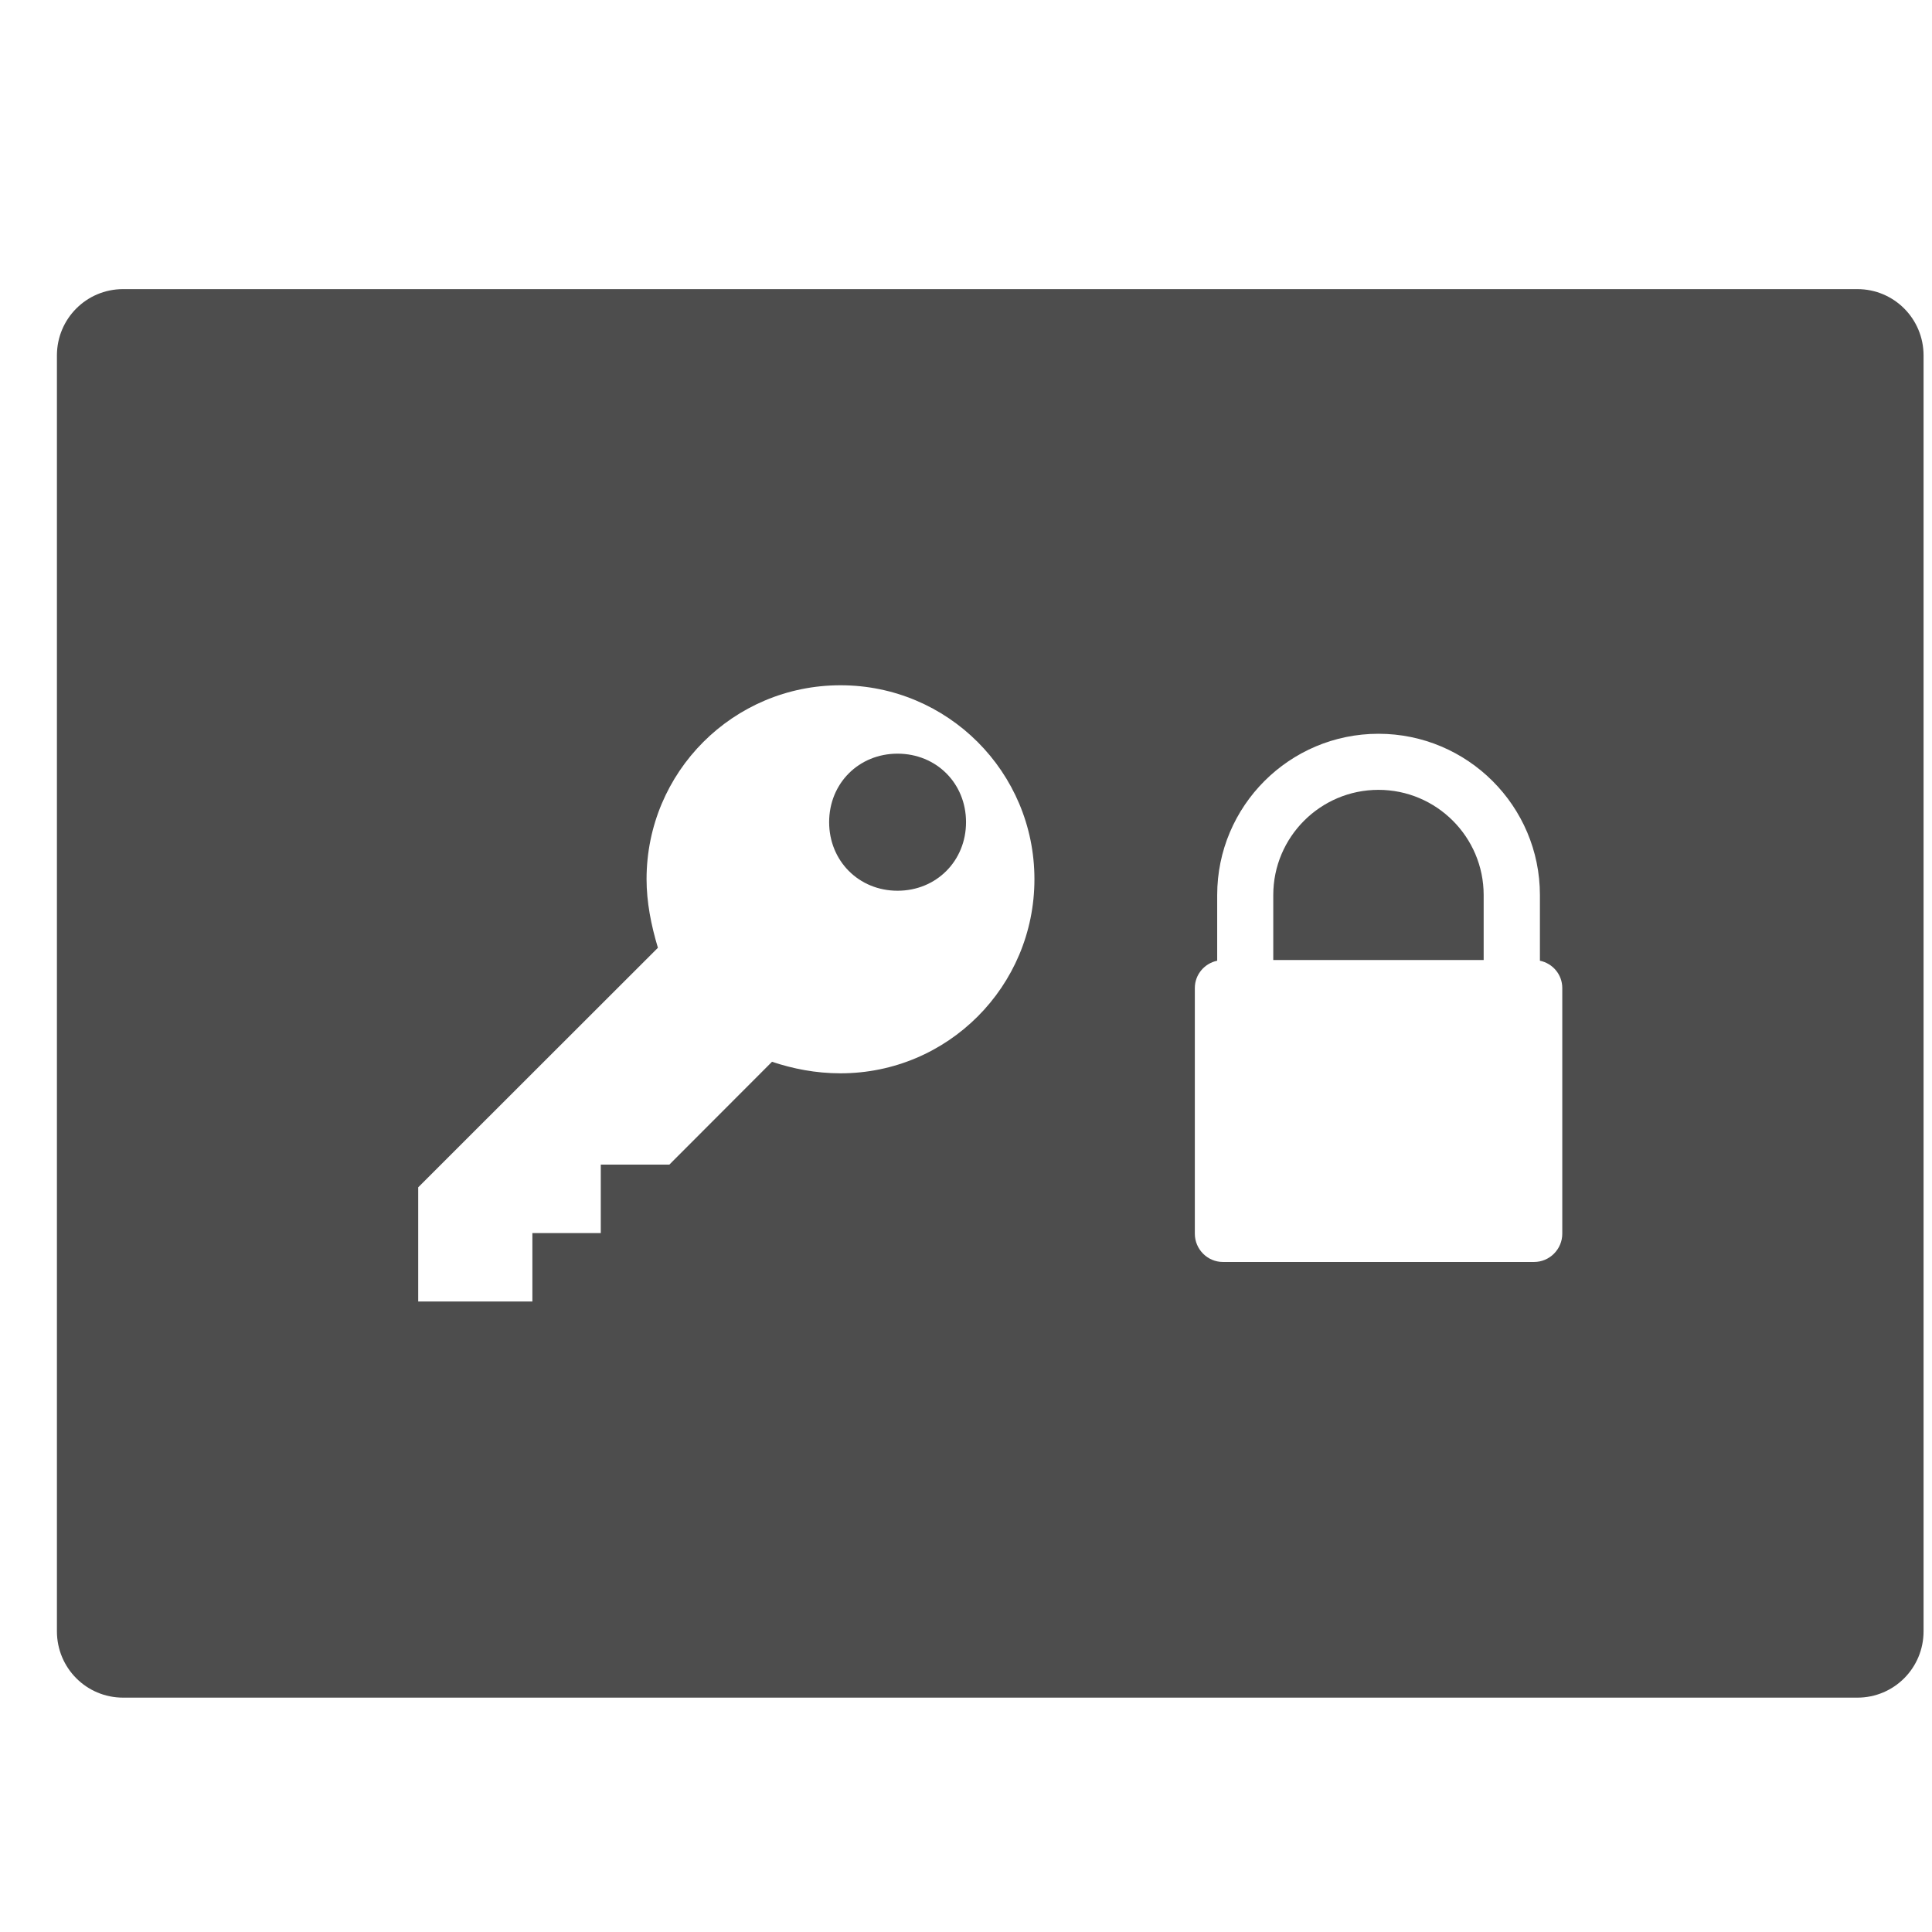 <?xml version="1.0" encoding="UTF-8" standalone="no"?>
<!-- Created with Inkscape (http://www.inkscape.org/) -->

<svg
   xmlns:sketch="http://www.bohemiancoding.com/sketch/ns"
   xmlns:osb="http://www.openswatchbook.org/uri/2009/osb"
   xmlns:dc="http://purl.org/dc/elements/1.1/"
   xmlns:cc="http://creativecommons.org/ns#"
   xmlns:rdf="http://www.w3.org/1999/02/22-rdf-syntax-ns#"
   xmlns:svg="http://www.w3.org/2000/svg"
   xmlns="http://www.w3.org/2000/svg"
   xmlns:sodipodi="http://sodipodi.sourceforge.net/DTD/sodipodi-0.dtd"
   xmlns:inkscape="http://www.inkscape.org/namespaces/inkscape"
   width="22"
   height="22"
   id="svg3869"
   version="1.1"
   inkscape:version="0.91 r13725"
   sodipodi:docname="view-certificate-export-secret.svg">
  <defs
     id="defs3871">
    <linearGradient
       osb:paint="gradient"
       id="linearGradient4207">
      <stop
         id="stop3371"
         offset="0"
         style="stop-color:#3498db;stop-opacity:1;" />
      <stop
         id="stop3373"
         offset="1"
         style="stop-color:#3498db;stop-opacity:0;" />
    </linearGradient>
  </defs>
  <sodipodi:namedview
     id="base"
     pagecolor="#ffffff"
     bordercolor="#666666"
     borderopacity="1.0"
     inkscape:pageopacity="0.0"
     inkscape:pageshadow="2"
     inkscape:zoom="11.313709"
     inkscape:cx="-29.528603"
     inkscape:cy="12.487391"
     inkscape:document-units="px"
     inkscape:current-layer="layer1-4"
     showgrid="true"
     fit-margin-top="0"
     fit-margin-left="0"
     fit-margin-right="0"
     fit-margin-bottom="0"
     inkscape:window-width="1366"
     inkscape:window-height="633"
     inkscape:window-x="0"
     inkscape:window-y="33"
     inkscape:window-maximized="1"
     inkscape:showpageshadow="false"
     inkscape:snap-bbox="true"
     inkscape:object-nodes="true">
    <inkscape:grid
       type="xygrid"
       id="grid4132" />
    <sodipodi:guide
       position="2,20"
       orientation="18,0"
       id="guide4138" />
    <sodipodi:guide
       position="2,2"
       orientation="0,18"
       id="guide4140" />
    <sodipodi:guide
       position="20,2"
       orientation="-18,0"
       id="guide4142" />
    <sodipodi:guide
       position="20,20"
       orientation="0,-18"
       id="guide4144" />
    <sodipodi:guide
       position="3,19"
       orientation="16,0"
       id="guide4146" />
    <sodipodi:guide
       position="3,3"
       orientation="0,16"
       id="guide4148" />
    <sodipodi:guide
       position="19,3"
       orientation="-16,0"
       id="guide4150" />
    <sodipodi:guide
       position="19,19"
       orientation="0,-16"
       id="guide4152" />
    <sodipodi:guide
       position="0,9"
       orientation="6,0"
       id="guide4181" />
    <sodipodi:guide
       position="0,3"
       orientation="0,22"
       id="guide4183" />
    <sodipodi:guide
       position="22,3"
       orientation="-6,0"
       id="guide4185" />
    <sodipodi:guide
       position="-1,19"
       orientation="16,0"
       id="guide4193" />
    <sodipodi:guide
       position="-1,3"
       orientation="0,12"
       id="guide4195" />
    <sodipodi:guide
       position="11,19"
       orientation="0,-12"
       id="guide4199" />
    <sodipodi:guide
       position="2.463,19"
       orientation="0,-1.414"
       id="guide4227" />
    <sodipodi:guide
       position="19.537,19"
       orientation="0,1.414"
       id="guide4237" />
    <sodipodi:guide
       position="14,3"
       orientation="0,7"
       id="guide4160" />
    <sodipodi:guide
       position="21,3"
       orientation="-7,0"
       id="guide4162" />
    <sodipodi:guide
       position="15,3"
       orientation="0,6"
       id="guide4170" />
    <sodipodi:guide
       position="21,3"
       orientation="-6,0"
       id="guide4172" />
  </sodipodi:namedview>
  <g
     inkscape:label="Capa 1"
     inkscape:groupmode="layer"
     id="layer1"
     transform="translate(-326,-534.362)">
    <g
       transform="translate(-22.263,4.281)"
       id="layer1-27"
       inkscape:label="Capa 1">
      <g
         inkscape:label="Capa 1"
         id="layer1-4"
         transform="translate(1,-1)">
        <g
           transform="translate(20.263,-2.281)"
           id="layer1-994"
           inkscape:label="Capa 1">
          <g
             style="fill:#4d4d4d;fill-opacity:1"
             inkscape:label="Capa 1"
             id="layer1-63"
             transform="matrix(0.667,0,0,0.667,70.952,189.83)">
            <g
               transform="matrix(1.988,0,0,1.988,384.668,-1544.26)"
               id="layer1-46"
               inkscape:label="Capa 1"
               style="fill:#4d4d4d;fill-opacity:1;stroke:#000000;stroke-opacity:1">
              <g
                 inkscape:label="Capa 1"
                 id="layer1-4-8"
                 transform="translate(-412.883,512.004)"
                 style="fill:#4d4d4d;fill-opacity:1;stroke:#000000;stroke-opacity:1">
                <g
                   transform="translate(392.571,-514.564)"
                   id="layer1-7-9"
                   inkscape:label="Capa 1"
                   style="fill:#4d4d4d;fill-opacity:1;stroke:#000000;stroke-opacity:1" />
                <g
                   id="g4240"
                   transform="translate(341.797,500.252)"
                   style="fill:#4d4d4d;fill-opacity:1;stroke:#000000;stroke-opacity:1">
                  <g
                     inkscape:transform-center-y="-9.4924686"
                     inkscape:transform-center-x="5.4653607"
                     inkscape:label="Capa 1"
                     id="layer1-1"
                     transform="translate(-392.988,-511.278)"
                     style="fill:#4d4d4d;fill-opacity:1;stroke:#000000;stroke-opacity:1">
                    <g
                       inkscape:label="Capa 1"
                       id="layer1-99"
                       transform="translate(462.624,-499.753)"
                       style="fill:#4d4d4d;fill-opacity:1;stroke:#000000;stroke-opacity:1">
                      <g
                         transform="matrix(0.815,0,0,0.815,-328.417,612.76)"
                         id="layer1-69"
                         inkscape:label="Capa 1"
                         style="fill:#4d4d4d;fill-opacity:1;stroke:#000000;stroke-opacity:1">
                        <g
                           style="fill:#4d4d4d;fill-opacity:1;stroke:#000000;stroke-opacity:1"
                           inkscape:label="Capa 1"
                           id="layer1-7-0-5"
                           transform="translate(392.571,-514.564)" />
                        <g
                           transform="translate(341.797,500.252)"
                           id="g4240-2"
                           style="fill:#4d4d4d;fill-opacity:1;stroke:#000000;stroke-opacity:1">
                          <g
                             transform="translate(-392.988,-511.278)"
                             id="layer1-1-9-6"
                             inkscape:label="Capa 1"
                             inkscape:transform-center-x="5.4653607"
                             inkscape:transform-center-y="-9.4924686"
                             style="fill:#4d4d4d;fill-opacity:1;stroke:#000000;stroke-opacity:1">
                            <g
                               transform="translate(0.42,0.035)"
                               inkscape:label="Capa 1"
                               id="layer1-3"
                               style="fill:#4d4d4d;fill-opacity:1;stroke:#000000;stroke-opacity:1">
                              <g
                                 transform="translate(-4.907,-7.666)"
                                 id="layer1-9"
                                 inkscape:label="Capa 1"
                                 inkscape:transform-center-x="5.4653607"
                                 inkscape:transform-center-y="-9.4924686"
                                 style="fill:#4d4d4d;fill-opacity:1;stroke:#000000;stroke-opacity:1">
                                <g
                                   transform="matrix(0.539,0,0,0.539,252.943,261.185)"
                                   id="layer1-8"
                                   inkscape:label="Capa 1"
                                   style="fill:#4d4d4d;fill-opacity:1;stroke:#000000;stroke-opacity:1">
                                <g
                                   transform="matrix(0.658,0,0,0.658,163.453,180.497)"
                                   id="g4447"
                                   style="fill:#4d4d4d;fill-opacity:1;stroke:#000000;stroke-opacity:1">
                                <g
                                   transform="matrix(1.197,0,0,1.197,-66.256,-108.593)"
                                   id="g4201"
                                   style="fill:#4d4d4d;fill-opacity:1;stroke:#000000;stroke-opacity:1">
                                <g
                                   inkscape:label="Capa 1"
                                   id="layer1-6"
                                   transform="translate(-48.123,9.495)"
                                   style="fill:#4d4d4d;fill-opacity:1;stroke:#000000;stroke-opacity:1">
                                <g
                                   id="layer1-4-3"
                                   inkscape:label="Capa 1"
                                   transform="translate(-51.525,5.456)"
                                   style="fill:#4d4d4d;fill-opacity:1;stroke:#000000;stroke-opacity:1">
                                <g
                                   transform="translate(-34.966,2.483)"
                                   inkscape:label="Capa 1"
                                   id="layer1-3-8"
                                   style="fill:#4d4d4d;fill-opacity:1;stroke:#000000;stroke-opacity:1" />
                                </g>
                                <g
                                   id="g4403"
                                   transform="translate(50.777,-5.401)"
                                   style="fill:#4d4d4d;fill-opacity:1;stroke:#000000;stroke-opacity:1" />
                                </g>
                                <g
                                   style="fill:#4d4d4d;fill-opacity:1;stroke:#000000;stroke-opacity:1"
                                   transform="matrix(0.141,0,0,0.141,355.236,526.181)"
                                   sketch:type="MSLayerGroup"
                                   id="chevron18" />
                                </g>
                                </g>
                                </g>
                              </g>
                            </g>
                          </g>
                        </g>
                      </g>
                    </g>
                  </g>
                </g>
              </g>
            </g>
            <g
               transform="translate(374.613,-496.841)"
               id="layer1-33"
               inkscape:label="Capa 1"
               style="fill:#4d4d4d;fill-opacity:1;stroke:#000000;stroke-opacity:1">
              <g
                 inkscape:label="Capa 1"
                 id="layer1-99-5"
                 transform="matrix(0.963,0,0,0.963,-533.247,449.159)"
                 style="fill:#4d4d4d;fill-opacity:1;stroke:none;stroke-opacity:1">
                <g
                   id="g5548"
                   sketch:type="MSShapeGroup"
                   transform="matrix(0.143,0,0,0.143,554.041,610.188)"
                   style="fill:#4d4d4d;fill-opacity:1;stroke:none;stroke-opacity:1">
                  <g
                     transform="matrix(9.582,0,0,9.582,-7259.064,-1926.52)"
                     id="layer1-9-9"
                     inkscape:label="Layer 1"
                     style="fill:#4d4d4d;fill-opacity:1;stroke:none;stroke-opacity:1">
                    <g
                       inkscape:label="Capa 1"
                       id="layer1-2"
                       transform="matrix(0.379,0,0,0.379,615.61,-10.01)"
                       style="fill:#4d4d4d;fill-opacity:1;stroke:none;stroke-opacity:1">
                      <g
                         style="fill:#4d4d4d;fill-opacity:1;stroke:none;stroke-opacity:1"
                         transform="matrix(0.207,0,0,0.207,416.225,531.513)"
                         sketch:type="MSLayerGroup"
                         id="remove11">
                        <path
                           style="fill:#4d4d4d;fill-opacity:1;stroke:none;stroke-opacity:1"
                           d="M 1.15 3 C 0.733 3 0.398 3.337 0.398 3.754 L 0.398 18.246 C 0.398 18.663 0.733 19 1.15 19 L 20.85 19 C 21.267 19 21.602 18.663 21.602 18.246 L 21.602 3.754 C 21.602 3.337 21.267 3 20.85 3 L 1.15 3 z M 9.299 7.5 C 10.517 7.5 11.502 8.485 11.502 9.703 C 11.502 10.922 10.517 11.908 9.299 11.908 C 9.014 11.908 8.755 11.855 8.521 11.777 L 7.355 12.945 L 6.576 12.945 L 6.576 13.723 L 5.799 13.723 L 5.799 14.5 L 4.502 14.5 L 4.502 13.203 L 7.225 10.482 C 7.147 10.223 7.096 9.962 7.096 9.703 C 7.096 8.485 8.08 7.5 9.299 7.5 z M 15.41 8.051 C 16.421 8.051 17.244 8.872 17.244 9.883 L 17.244 10.629 C 17.389 10.659 17.498 10.786 17.498 10.939 L 17.498 13.73 C 17.498 13.906 17.354 14.051 17.178 14.051 L 13.643 14.051 C 13.467 14.051 13.324 13.906 13.324 13.73 L 13.324 10.939 C 13.324 10.786 13.434 10.659 13.578 10.629 L 13.578 9.883 C 13.578 8.872 14.399 8.051 15.41 8.051 z M 9.947 8.277 C 9.507 8.277 9.17 8.614 9.17 9.055 C 9.17 9.495 9.507 9.834 9.947 9.834 C 10.388 9.834 10.725 9.495 10.725 9.055 C 10.725 8.614 10.388 8.277 9.947 8.277 z M 15.41 8.688 C 14.751 8.688 14.215 9.224 14.215 9.883 L 14.215 10.621 L 16.605 10.621 L 16.605 9.883 C 16.605 9.224 16.069 8.688 15.41 8.688 z "
                           transform="matrix(14.518,0,0,14.518,-110.938,-113.639)"
                           id="path1028" />
                      </g>
                    </g>
                  </g>
                </g>
              </g>
            </g>
          </g>
        </g>
        <g
           id="g6174"
           transform="translate(-1.5,0)">
          <g
             id="g7275"
             transform="translate(-0.95,0.45)" />
          <g
             id="g5590"
             transform="translate(0.206,0.05)">
            <g
               id="g5581"
               transform="translate(0.6,0)">
              <g
                 id="g8768"
                 transform="translate(0.034,0)">
                <g
                   transform="translate(-0.363,0)"
                   id="g8362">
                  <g
                     id="g7441"
                     transform="translate(0.075,0)">
                    <g
                       style="fill:#ffffff;fill-opacity:1;stroke:none"
                       inkscape:label="Capa 1"
                       id="layer1-60"
                       transform="matrix(0.438,0,0,0.438,352.706,84.238)">
                      <g
                         style="fill:#ffffff;fill-opacity:1;stroke:none"
                         transform="translate(-412.883,512.004)"
                         id="layer1-4-1"
                         inkscape:label="Capa 1">
                        <g
                           style="fill:#ffffff;fill-opacity:1;stroke:none"
                           inkscape:label="Capa 1"
                           id="layer1-7-89"
                           transform="translate(392.571,-514.564)" />
                        <g
                           style="fill:#ffffff;fill-opacity:1;stroke:none"
                           transform="translate(341.797,500.252)"
                           id="g4240-1">
                          <g
                             style="fill:#ffffff;fill-opacity:1;stroke:none"
                             transform="translate(-392.988,-511.278)"
                             id="layer1-1-9"
                             inkscape:label="Capa 1"
                             inkscape:transform-center-x="5.4653607"
                             inkscape:transform-center-y="-9.4924686">
                            <g
                               style="fill:#ffffff;fill-opacity:1;stroke:none"
                               transform="translate(0.42,0.035)"
                               inkscape:label="Capa 1"
                               id="layer1-3-4">
                              <g
                                 style="fill:#ffffff;fill-opacity:1;stroke:none"
                                 transform="matrix(1.333,0,0,1.333,-62.233,-166.12)"
                                 id="layer1-5"
                                 inkscape:label="Capa 1">
                                <g
                                   style="fill:#ffffff;fill-opacity:1;stroke:none"
                                   inkscape:label="Capa 1"
                                   id="layer1-7-0"
                                   transform="translate(392.571,-514.564)" />
                                <g
                                   transform="translate(341.797,500.252)"
                                   id="g4240-4-3"
                                   style="fill:#ffffff;fill-opacity:1;stroke:none">
                                <g
                                   transform="translate(-392.988,-511.278)"
                                   id="layer1-1-1"
                                   inkscape:label="Capa 1"
                                   inkscape:transform-center-x="5.4653607"
                                   inkscape:transform-center-y="-9.4924686"
                                   style="fill:#ffffff;fill-opacity:1;stroke:none">
                                <g
                                   style="fill:#ffffff;fill-opacity:1;stroke:none;stroke-opacity:1"
                                   transform="translate(0.42,0.035)"
                                   inkscape:label="Capa 1"
                                   id="layer1-3-6-2">
                                <g
                                   id="g3"
                                   transform="matrix(0.023,0,0,0.023,445.198,537.104)"
                                   style="fill:#ffffff;fill-opacity:1;stroke:none;stroke-opacity:1" />
                                </g>
                                </g>
                                </g>
                              </g>
                            </g>
                          </g>
                        </g>
                      </g>
                    </g>
                  </g>
                </g>
              </g>
              <g
                 transform="translate(-3.644,-1.067)"
                 id="layer1-155"
                 inkscape:label="Capa 1">
                <g
                   transform="translate(284.161,-19.131)"
                   inkscape:label="Capa 1"
                   id="layer1-71">
                  <g
                     transform="matrix(0.625,0,0,0.625,105.328,205.513)"
                     id="layer1-8-5"
                     inkscape:label="Capa 1" />
                  <g
                     transform="matrix(0.958,0,0,0.958,-269.994,41.948)"
                     id="g4782">
                    <g
                       style="fill:#ffffff;fill-opacity:1"
                       transform="matrix(1.912,0,0,1.912,-293.662,-505.48)"
                       id="g4951">
                      <g
                         style="fill:#ffffff;fill-opacity:1"
                         transform="translate(2.243,-1.349)"
                         id="g4280">
                        <g
                           style="fill:#ffffff;fill-opacity:1;stroke:none;stroke-opacity:1"
                           transform="matrix(0.463,0,0,0.463,329.217,65.115)"
                           id="layer1-30"
                           inkscape:label="Capa 1">
                          <g
                             style="fill:#ffffff;fill-opacity:1;stroke:none;stroke-opacity:1"
                             inkscape:label="Capa 1"
                             id="layer1-56-5"
                             transform="matrix(1.067,0,0,1.067,-422.888,475.101)">
                            <g
                               style="fill:#ffffff;fill-opacity:1;stroke:none;stroke-opacity:1"
                               id="g4369"
                               transform="translate(27.682,0.128)">
                              <g
                                 style="fill:#ffffff;fill-opacity:1;stroke:none;stroke-opacity:1"
                                 id="g4382-1"
                                 transform="translate(22.66,-5.93)" />
                              <g
                                 style="fill:#ffffff;fill-opacity:1;stroke:none;stroke-opacity:1"
                                 id="g4486-5"
                                 transform="matrix(0.976,0,0,-0.976,8.938,1042.07)">
                                <g
                                   transform="matrix(0.636,0,0,-0.636,365.847,1180.025)"
                                   id="layer1-6-9"
                                   inkscape:label="Capa 1"
                                   style="fill:#ffffff;fill-opacity:1;stroke:none;stroke-opacity:1" />
                                <g
                                   style="fill:#ffffff;fill-opacity:1;stroke:none;stroke-opacity:1"
                                   transform="matrix(0.422,0,0,-0.422,394.735,957.884)"
                                   inkscape:label="Capa 1"
                                   id="layer1-2-2" />
                              </g>
                            </g>
                          </g>
                        </g>
                        <g
                           style="fill:#ffffff;fill-opacity:1;stroke:none;stroke-opacity:1"
                           inkscape:label="Capa 1"
                           id="layer1-4-4"
                           transform="matrix(1.179,0,0,1.179,-157.299,-83.689)">
                          <g
                             transform="translate(392.571,-514.564)"
                             id="layer1-7"
                             inkscape:label="Capa 1"
                             style="fill:#ffffff;fill-opacity:1;stroke:none;stroke-opacity:1" />
                          <g
                             style="fill:#ffffff;fill-opacity:1;stroke:none;stroke-opacity:1"
                             id="g4240-0"
                             transform="translate(341.797,500.252)">
                            <g
                               style="fill:#ffffff;fill-opacity:1;stroke:none;stroke-opacity:1"
                               inkscape:transform-center-y="-9.4924686"
                               inkscape:transform-center-x="5.4653607"
                               inkscape:label="Capa 1"
                               id="layer1-1-93"
                               transform="translate(-392.988,-511.278)">
                              <g
                                 style="fill:#ffffff;fill-opacity:1;stroke:none;stroke-opacity:1"
                                 inkscape:label="Capa 1"
                                 id="layer1-15"
                                 transform="matrix(1.333,0,0,1.333,-61.89,-165.997)">
                                <g
                                   transform="translate(392.571,-514.564)"
                                   id="layer1-7-8"
                                   inkscape:label="Capa 1"
                                   style="fill:#ffffff;fill-opacity:1;stroke:none;stroke-opacity:1" />
                                <g
                                   style="fill:#ffffff;fill-opacity:1;stroke:none;stroke-opacity:1"
                                   id="g4240-4"
                                   transform="translate(341.797,500.252)">
                                <g
                                   style="fill:#ffffff;fill-opacity:1;stroke:none;stroke-opacity:1"
                                   inkscape:transform-center-y="-9.4924686"
                                   inkscape:transform-center-x="5.4653607"
                                   inkscape:label="Capa 1"
                                   id="layer1-1-5"
                                   transform="translate(-392.988,-511.278)">
                                <g
                                   id="layer1-3-8-4"
                                   inkscape:label="Capa 1"
                                   transform="translate(0.42,0.035)"
                                   style="fill:#ffffff;fill-opacity:1;stroke:none;stroke-opacity:1">
                                <g
                                   style="fill:#ffffff;fill-opacity:1;stroke:none;stroke-opacity:1"
                                   transform="translate(440.362,509.625)"
                                   id="g4186">
                                <g
                                   style="fill:#ffffff;fill-opacity:1;stroke:none;stroke-opacity:1"
                                   transform="matrix(0.521,0,0,0.521,-0.77,19.353)"
                                   id="g4186-3">
                                <g
                                   style="fill:#ffffff;fill-opacity:1;stroke:none;stroke-opacity:1"
                                   transform="translate(-400.505,-509.146)"
                                   inkscape:label="Capa 1"
                                   id="layer1-3-6">
                                <g
                                   style="fill:#ffffff;fill-opacity:1;stroke:none;stroke-opacity:1"
                                   inkscape:label="Capa 1"
                                   id="layer1-2-7"
                                   transform="matrix(1.004,0,0,1.004,11.267,17.846)">
                                <g
                                   style="fill:#ffffff;fill-opacity:1;stroke:none;stroke-opacity:1"
                                   transform="matrix(1.526,0,0,1.526,376.499,-1040.174)"
                                   id="g4414-9">
                                <g
                                   style="fill:#ffffff;fill-opacity:1;stroke:none;stroke-opacity:1"
                                   id="g4180"
                                   transform="matrix(1.153,0,0,1.153,-4.834,-156.433)">
                                <g
                                   style="fill:#ffffff;fill-opacity:1;stroke:none;stroke-opacity:1"
                                   transform="matrix(0.568,0,0,0.568,10.427,1005.572)"
                                   id="g4186-6" />
                                <g
                                   style="fill:#ffffff;fill-opacity:1;stroke:none;stroke-opacity:1"
                                   id="g4306">
                                <g
                                   style="fill:#ffffff;fill-opacity:1;stroke:none;stroke-opacity:1"
                                   inkscape:label="Capa 1"
                                   id="layer1-43"
                                   transform="matrix(0.815,0,0,0.815,-323.2,584.909)">
                                <g
                                   transform="translate(392.571,-514.564)"
                                   id="layer1-7-3"
                                   inkscape:label="Capa 1"
                                   style="fill:#ffffff;fill-opacity:1;stroke:none;stroke-opacity:1" />
                                <g
                                   style="fill:#ffffff;fill-opacity:1;stroke:none;stroke-opacity:1"
                                   id="g4240-2-3"
                                   transform="translate(341.797,500.252)">
                                <g
                                   style="fill:#ffffff;fill-opacity:1;stroke:none;stroke-opacity:1"
                                   inkscape:transform-center-y="-9.4924686"
                                   inkscape:transform-center-x="5.4653607"
                                   inkscape:label="Capa 1"
                                   id="layer1-1-56"
                                   transform="translate(-392.988,-511.278)">
                                <g
                                   id="layer1-3-0"
                                   inkscape:label="Capa 1"
                                   transform="translate(0.42,0.035)"
                                   style="fill:#ffffff;fill-opacity:1;stroke:none;stroke-opacity:1">
                                <g
                                   style="fill:#ffffff;fill-opacity:1;stroke:none;stroke-opacity:1"
                                   transform="translate(440.362,509.625)"
                                   id="g4186-1">
                                <g
                                   style="fill:#ffffff;fill-opacity:1;stroke:none;stroke-opacity:1"
                                   transform="matrix(0.521,0,0,0.521,-0.77,19.353)"
                                   id="g4186-3-9">
                                <g
                                   style="fill:#ffffff;fill-opacity:1;stroke:none;stroke-opacity:1"
                                   transform="translate(-400.505,-509.146)"
                                   inkscape:label="Capa 1"
                                   id="layer1-3-6-6">
                                <g
                                   style="fill:#ffffff;fill-opacity:1;stroke:none;stroke-opacity:1"
                                   inkscape:label="Capa 1"
                                   id="layer1-88"
                                   transform="matrix(1.599,0,0,1.599,-170.373,-309.488)">
                                <g
                                   transform="translate(392.571,-514.564)"
                                   id="layer1-7-22"
                                   inkscape:label="Capa 1"
                                   style="fill:#ffffff;fill-opacity:1;stroke:none;stroke-opacity:1" />
                                <g
                                   style="fill:#ffffff;fill-opacity:1;stroke:none;stroke-opacity:1"
                                   id="g4240-8"
                                   transform="translate(341.797,500.252)">
                                <g
                                   style="fill:#ffffff;fill-opacity:1;stroke:none;stroke-opacity:1"
                                   inkscape:transform-center-y="-9.4924686"
                                   inkscape:transform-center-x="5.4653607"
                                   inkscape:label="Capa 1"
                                   id="layer1-1-4"
                                   transform="translate(-392.988,-511.278)">
                                <g
                                   id="layer1-3-7"
                                   inkscape:label="Capa 1"
                                   transform="translate(0.42,0.035)"
                                   style="fill:#ffffff;fill-opacity:1;stroke:none;stroke-opacity:1" />
                                <g
                                   style="fill:#ffffff;fill-opacity:1;stroke:none;stroke-opacity:1"
                                   transform="translate(22.99,8.97)"
                                   id="layer1-5-3"
                                   inkscape:label="Capa 1">
                                <g
                                   style="fill:#ffffff;fill-opacity:1;stroke:none;stroke-opacity:1"
                                   inkscape:label="Capa 1"
                                   id="layer1-7-4"
                                   transform="translate(392.571,-514.564)" />
                                </g>
                                <g
                                   style="fill:#ffffff;fill-opacity:1;stroke:none;stroke-opacity:1"
                                   transform="translate(469.913,517.568)"
                                   id="g4186-14">
                                <g
                                   transform="matrix(0.82,0,0,0.82,-3.634,11.122)"
                                   id="text4161"
                                   style="font-style:normal;font-weight:normal;font-size:9.37px;line-height:125%;font-family:sans-serif;letter-spacing:0px;word-spacing:0px;fill:#ffffff;fill-opacity:1;stroke:none;stroke-width:1px;stroke-linecap:butt;stroke-linejoin:miter;stroke-opacity:1">
                                <g
                                   style="fill:#ffffff;fill-opacity:1;stroke:none;stroke-opacity:1"
                                   transform="translate(0,0.324)"
                                   id="g4262">
                                <g
                                   id="text6916"
                                   style="font-style:normal;font-weight:normal;font-size:18.967px;line-height:125%;font-family:sans-serif;letter-spacing:0px;word-spacing:0px;fill:#ffffff;fill-opacity:1;stroke:none;stroke-width:1px;stroke-linecap:butt;stroke-linejoin:miter;stroke-opacity:1" />
                                </g>
                                </g>
                                <g
                                   style="fill:#ffffff;fill-opacity:1;stroke:none;stroke-opacity:1"
                                   transform="translate(-504.816,-517.948)"
                                   id="layer1-8-8"
                                   inkscape:label="Capa 1"
                                   inkscape:transform-center-x="5.4653607"
                                   inkscape:transform-center-y="-9.4924686">
                                <g
                                   style="fill:#ffffff;fill-opacity:1;stroke:none;stroke-opacity:1"
                                   transform="translate(0.42,0.035)"
                                   inkscape:label="Capa 1"
                                   id="layer1-3-6-5">
                                <g
                                   style="fill:#ffffff;fill-opacity:1;stroke:none;stroke-opacity:1"
                                   transform="translate(-37.074,0.97)"
                                   id="layer1-7-2"
                                   inkscape:label="Capa 1">
                                <g
                                   style="fill:#ffffff;fill-opacity:1;stroke:none;stroke-opacity:1"
                                   transform="matrix(1.526,0,0,1.526,376.317,-1040.126)"
                                   id="g4231-5" />
                                </g>
                                </g>
                                </g>
                                <g
                                   style="fill:#ffffff;fill-opacity:1;stroke:none;stroke-opacity:1"
                                   transform="translate(-505.006,-513.751)"
                                   id="layer1-38"
                                   inkscape:label="Capa 1"
                                   inkscape:transform-center-x="5.4653607"
                                   inkscape:transform-center-y="-9.4924686">
                                <g
                                   style="fill:#ffffff;fill-opacity:1;stroke:none;stroke-opacity:1"
                                   transform="translate(0.42,0.035)"
                                   inkscape:label="Capa 1"
                                   id="layer1-3-9">
                                <g
                                   style="fill:#ffffff;fill-opacity:1;stroke:none;stroke-opacity:1"
                                   transform="translate(-37.074,0.97)"
                                   id="layer1-7-3-4"
                                   inkscape:label="Capa 1">
                                <g
                                   style="fill:#ffffff;fill-opacity:1;stroke:none;stroke-opacity:1"
                                   transform="matrix(1.526,0,0,1.526,376.317,-1040.126)"
                                   id="g4231-5-5" />
                                </g>
                                </g>
                                </g>
                                <g
                                   style="fill:#ffffff;fill-opacity:1;stroke:none;stroke-opacity:1"
                                   transform="translate(-504.247,-511.789)"
                                   id="layer1-4-0"
                                   inkscape:label="Capa 1"
                                   inkscape:transform-center-x="5.4653607"
                                   inkscape:transform-center-y="-9.4924686">
                                <g
                                   style="fill:#ffffff;fill-opacity:1;stroke:none;stroke-opacity:1"
                                   transform="translate(0.42,0.035)"
                                   inkscape:label="Capa 1"
                                   id="layer1-3-3" />
                                </g>
                                </g>
                                </g>
                                </g>
                                </g>
                                </g>
                                </g>
                                </g>
                                </g>
                                </g>
                                </g>
                                </g>
                                </g>
                                </g>
                                </g>
                                </g>
                                </g>
                                </g>
                                </g>
                                </g>
                                </g>
                                </g>
                              </g>
                            </g>
                          </g>
                        </g>
                      </g>
                    </g>
                  </g>
                </g>
              </g>
            </g>
          </g>
        </g>
      </g>
    </g>
  </g>
</svg>
